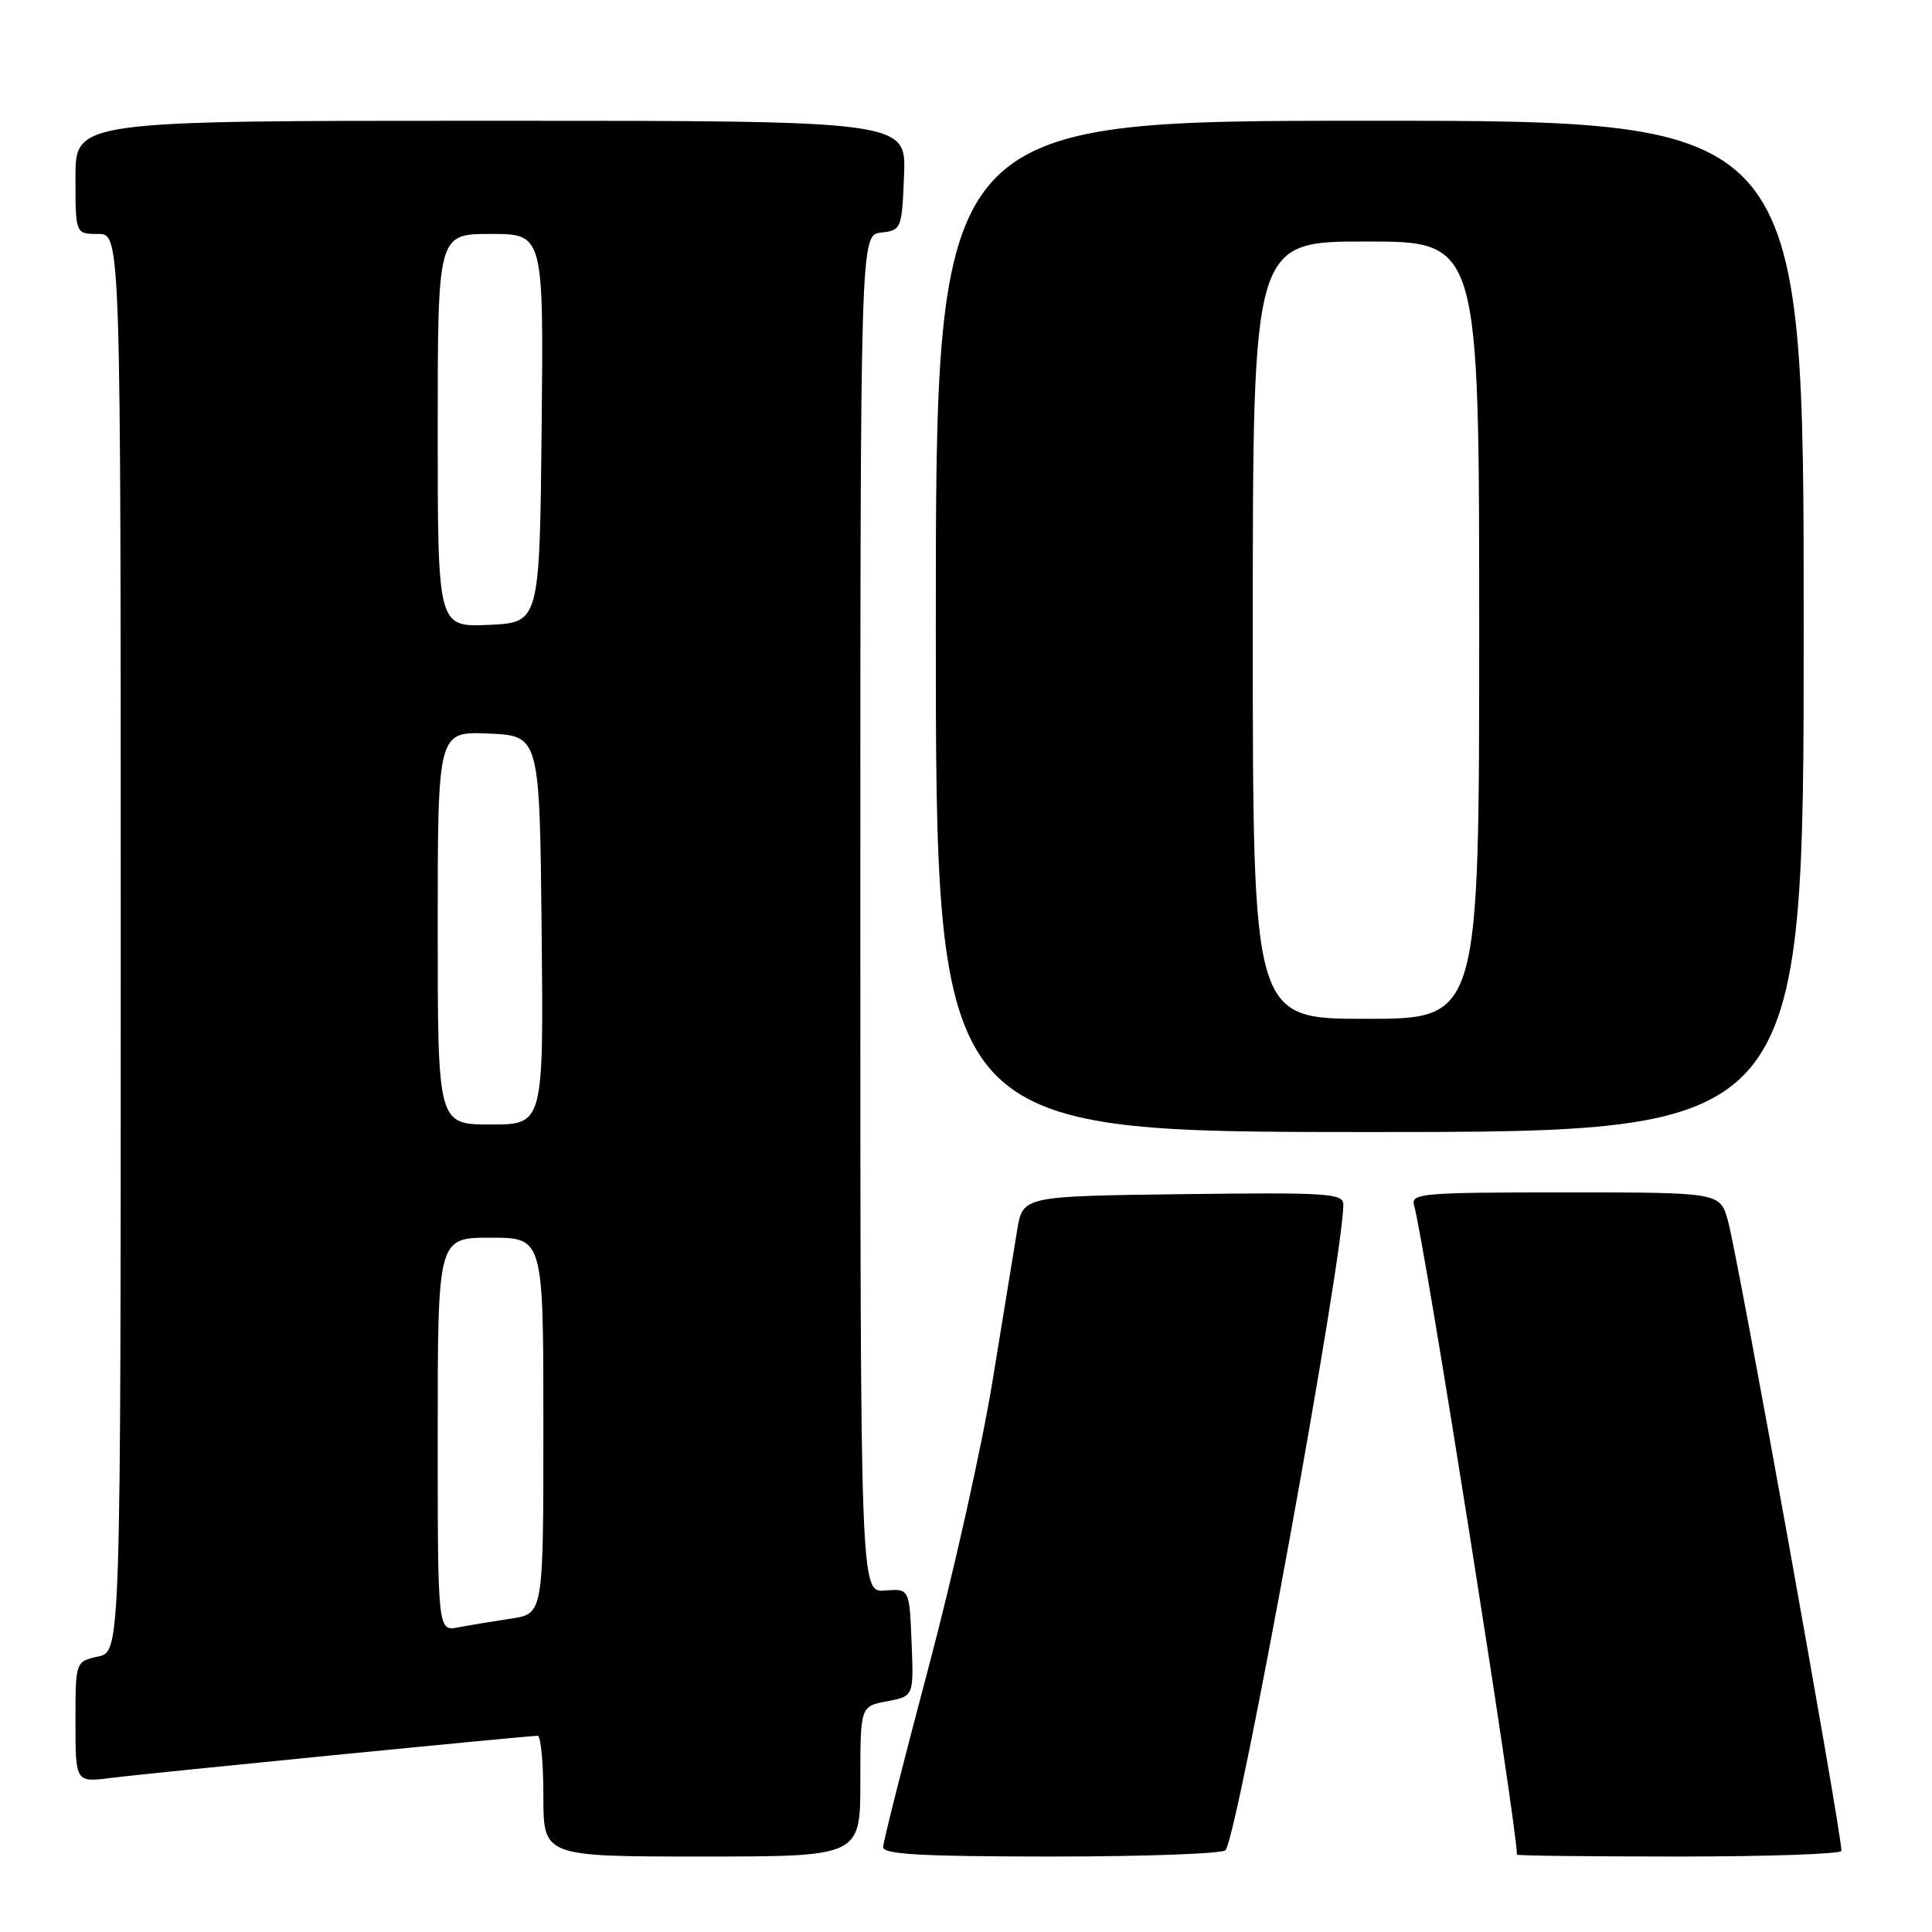 <?xml version="1.0" encoding="UTF-8" standalone="no"?>
<!DOCTYPE svg PUBLIC "-//W3C//DTD SVG 1.1//EN" "http://www.w3.org/Graphics/SVG/1.1/DTD/svg11.dtd" >
<svg xmlns="http://www.w3.org/2000/svg" xmlns:xlink="http://www.w3.org/1999/xlink" version="1.1" viewBox="0 0 256 256">
 <g >
 <path fill="currentColor"
d=" M 114.00 236.05 C 114.00 226.09 114.00 226.09 117.54 225.43 C 121.08 224.76 121.08 224.76 120.79 217.63 C 120.50 210.50 120.50 210.50 117.25 210.75 C 114.00 211.01 114.00 211.01 114.00 121.07 C 114.00 31.13 114.00 31.13 116.75 30.82 C 119.44 30.51 119.51 30.33 119.79 23.25 C 120.09 16.00 120.09 16.00 65.04 16.00 C 10.00 16.00 10.00 16.00 10.00 23.50 C 10.00 31.00 10.00 31.00 13.00 31.00 C 16.00 31.00 16.00 31.00 16.00 124.92 C 16.00 218.84 16.00 218.84 13.00 219.50 C 10.00 220.16 10.00 220.16 10.00 228.17 C 10.00 236.19 10.00 236.19 14.75 235.58 C 19.41 234.98 69.78 230.01 71.25 230.00 C 71.66 230.00 72.00 233.60 72.00 238.00 C 72.00 246.00 72.00 246.00 93.00 246.00 C 114.00 246.00 114.00 246.00 114.00 236.05 Z  M 162.41 245.15 C 164.22 242.22 178.00 166.61 178.00 159.60 C 178.00 158.12 175.89 157.99 156.76 158.23 C 135.52 158.50 135.52 158.50 134.78 163.00 C 134.37 165.47 132.90 174.51 131.50 183.08 C 130.11 191.65 126.28 208.75 123.00 221.08 C 119.72 233.41 117.03 244.06 117.02 244.75 C 117.00 245.71 122.14 246.00 139.44 246.00 C 151.78 246.00 162.12 245.62 162.41 245.15 Z  M 244.00 245.25 C 244.00 242.65 230.25 166.31 228.96 161.75 C 227.91 158.00 227.91 158.00 207.39 158.00 C 188.31 158.00 186.90 158.12 187.38 159.75 C 188.70 164.25 201.00 241.88 201.00 245.75 C 201.00 245.89 210.68 246.00 222.50 246.00 C 234.32 246.00 244.00 245.66 244.00 245.25 Z  M 239.00 83.00 C 239.00 16.00 239.00 16.00 181.50 16.00 C 124.00 16.00 124.00 16.00 124.00 83.00 C 124.00 150.00 124.00 150.00 181.50 150.00 C 239.00 150.00 239.00 150.00 239.00 83.00 Z  M 58.00 190.08 C 58.00 164.00 58.00 164.00 65.00 164.00 C 72.00 164.00 72.00 164.00 72.00 188.91 C 72.00 213.82 72.00 213.82 67.75 214.47 C 65.41 214.82 62.26 215.34 60.75 215.63 C 58.00 216.16 58.00 216.16 58.00 190.08 Z  M 58.00 122.95 C 58.00 96.91 58.00 96.91 64.75 97.20 C 71.50 97.50 71.50 97.50 71.77 123.25 C 72.03 149.00 72.03 149.00 65.02 149.00 C 58.00 149.00 58.00 149.00 58.00 122.95 Z  M 58.00 57.05 C 58.00 31.00 58.00 31.00 65.02 31.00 C 72.03 31.00 72.03 31.00 71.77 56.75 C 71.50 82.50 71.50 82.50 64.75 82.80 C 58.00 83.09 58.00 83.09 58.00 57.05 Z  M 166.00 83.50 C 166.00 32.00 166.00 32.00 181.00 32.00 C 196.00 32.00 196.00 32.00 196.00 83.50 C 196.00 135.00 196.00 135.00 181.00 135.00 C 166.00 135.00 166.00 135.00 166.00 83.50 Z "/>
</g>
</svg>